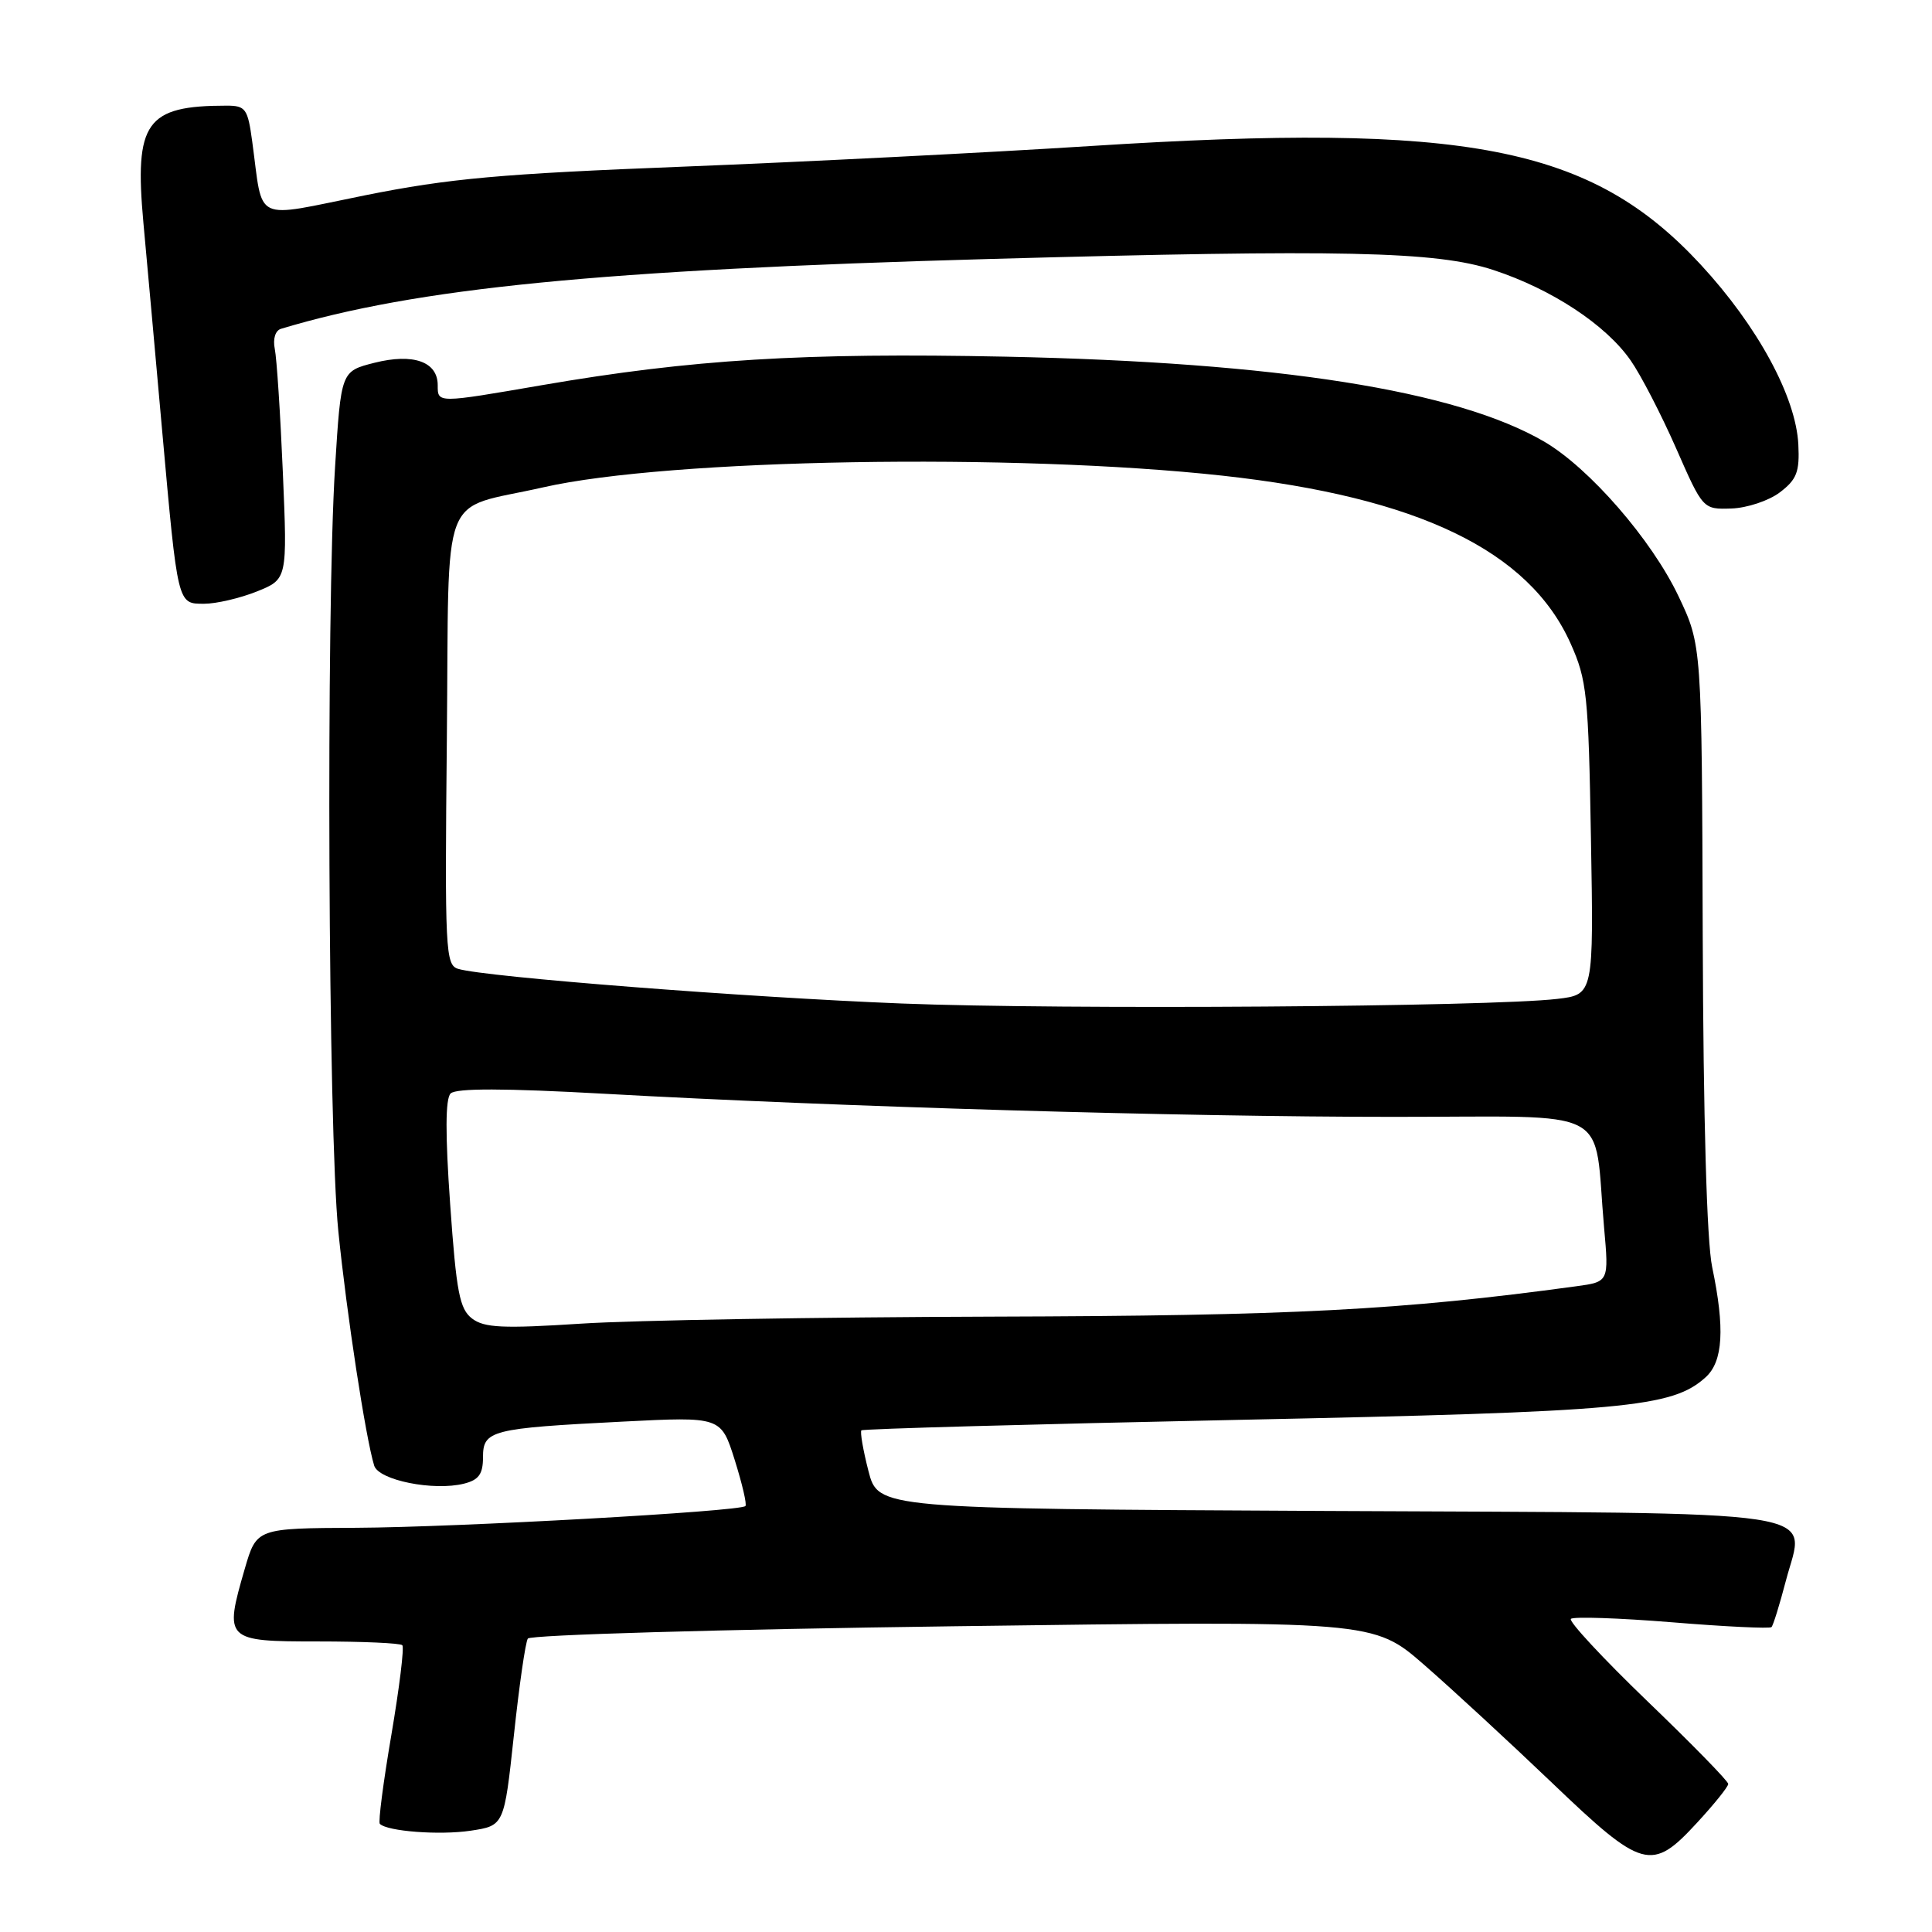 <?xml version="1.0" encoding="UTF-8" standalone="no"?>
<!DOCTYPE svg PUBLIC "-//W3C//DTD SVG 1.1//EN" "http://www.w3.org/Graphics/SVG/1.1/DTD/svg11.dtd" >
<svg xmlns="http://www.w3.org/2000/svg" xmlns:xlink="http://www.w3.org/1999/xlink" version="1.1" viewBox="0 0 256 256">
 <g >
 <path fill="currentColor"
d=" M 224.87 241.52 C 227.14 239.06 229.00 236.75 229.00 236.38 C 229.00 236.01 224.18 231.08 218.28 225.41 C 212.39 219.74 207.83 214.83 208.15 214.51 C 208.48 214.19 214.50 214.39 221.54 214.96 C 228.57 215.54 234.51 215.82 234.73 215.60 C 234.96 215.38 235.81 212.61 236.64 209.45 C 239.16 199.81 244.00 200.54 175.64 200.21 C 116.36 199.91 116.36 199.91 115.07 194.90 C 114.36 192.14 113.95 189.72 114.14 189.53 C 114.34 189.33 136.77 188.71 164.00 188.14 C 215.46 187.07 221.56 186.52 226.01 182.49 C 228.32 180.40 228.57 176.01 226.87 167.89 C 226.16 164.49 225.70 148.30 225.62 124.00 C 225.50 85.50 225.50 85.50 222.41 79.00 C 218.86 71.52 210.60 62.02 204.62 58.52 C 193.00 51.74 169.34 48.01 133.27 47.26 C 106.50 46.71 91.66 47.62 71.85 51.03 C 57.87 53.44 58.00 53.44 58.00 51.04 C 58.00 47.92 54.76 46.78 49.62 48.07 C 45.19 49.19 45.19 49.19 44.40 61.84 C 43.19 81.05 43.48 149.81 44.83 163.14 C 45.94 174.14 48.44 190.47 49.58 194.20 C 50.18 196.14 57.46 197.60 61.49 196.59 C 63.44 196.10 64.00 195.32 64.00 193.10 C 64.00 189.52 65.04 189.26 82.52 188.37 C 95.54 187.71 95.54 187.71 97.35 193.44 C 98.34 196.60 98.99 199.35 98.77 199.56 C 98.06 200.28 60.54 202.37 47.25 202.44 C 34.00 202.50 34.00 202.50 32.44 207.85 C 29.68 217.36 29.82 217.50 42.16 217.50 C 48.02 217.50 53.04 217.72 53.31 218.00 C 53.58 218.28 52.92 223.62 51.86 229.87 C 50.79 236.13 50.10 241.44 50.33 241.67 C 51.33 242.67 58.25 243.19 62.35 242.58 C 66.80 241.91 66.80 241.91 68.09 229.96 C 68.79 223.39 69.62 217.62 69.94 217.12 C 70.25 216.63 95.38 215.90 126.24 215.49 C 181.99 214.74 181.99 214.74 188.73 220.62 C 192.44 223.85 200.06 230.89 205.67 236.25 C 217.68 247.74 218.85 248.06 224.87 241.52 Z  M 34.02 78.38 C 38.08 76.75 38.08 76.75 37.48 62.63 C 37.15 54.86 36.67 47.48 36.41 46.23 C 36.14 44.91 36.48 43.80 37.23 43.57 C 55.17 38.16 79.51 35.76 131.00 34.32 C 177.85 33.02 190.32 33.29 197.89 35.78 C 205.62 38.32 212.79 43.04 216.07 47.76 C 217.41 49.67 220.11 54.90 222.08 59.37 C 225.65 67.50 225.65 67.50 229.42 67.38 C 231.49 67.31 234.38 66.35 235.84 65.24 C 238.08 63.54 238.47 62.53 238.29 58.91 C 237.98 52.59 232.90 43.22 225.35 35.06 C 210.82 19.37 194.38 16.17 144.50 19.35 C 130.75 20.23 106.49 21.45 90.59 22.08 C 66.32 23.03 59.54 23.64 48.37 25.88 C 33.30 28.91 34.92 29.68 33.42 18.75 C 32.83 14.39 32.55 14.00 30.01 14.00 C 19.34 14.00 17.79 16.18 19.00 29.50 C 19.51 35.00 20.62 47.38 21.48 57.00 C 23.57 80.29 23.50 80.00 27.06 80.00 C 28.65 80.00 31.79 79.27 34.02 78.38 Z  M 62.56 174.72 C 60.90 173.46 60.47 171.25 59.65 159.58 C 58.99 150.28 59.01 145.59 59.71 144.89 C 60.42 144.18 66.81 144.19 80.12 144.93 C 111.14 146.66 156.40 147.99 184.66 147.99 C 214.31 148.00 211.10 146.32 212.55 162.67 C 213.19 169.85 213.19 169.85 208.84 170.44 C 185.59 173.61 171.30 174.35 131.50 174.46 C 108.40 174.53 83.88 174.94 77.00 175.39 C 66.63 176.06 64.17 175.94 62.56 174.72 Z  M 119.50 132.97 C 98.91 132.16 64.25 129.46 60.71 128.38 C 59.02 127.87 58.93 125.97 59.21 97.91 C 59.54 63.89 58.06 67.74 72.00 64.57 C 88.64 60.79 134.46 60.01 162.00 63.03 C 187.92 65.88 202.60 72.95 208.11 85.26 C 210.28 90.10 210.48 92.06 210.81 111.14 C 211.17 131.79 211.17 131.79 206.34 132.36 C 197.44 133.41 140.75 133.81 119.50 132.97 Z "/>
</g>
</svg>
